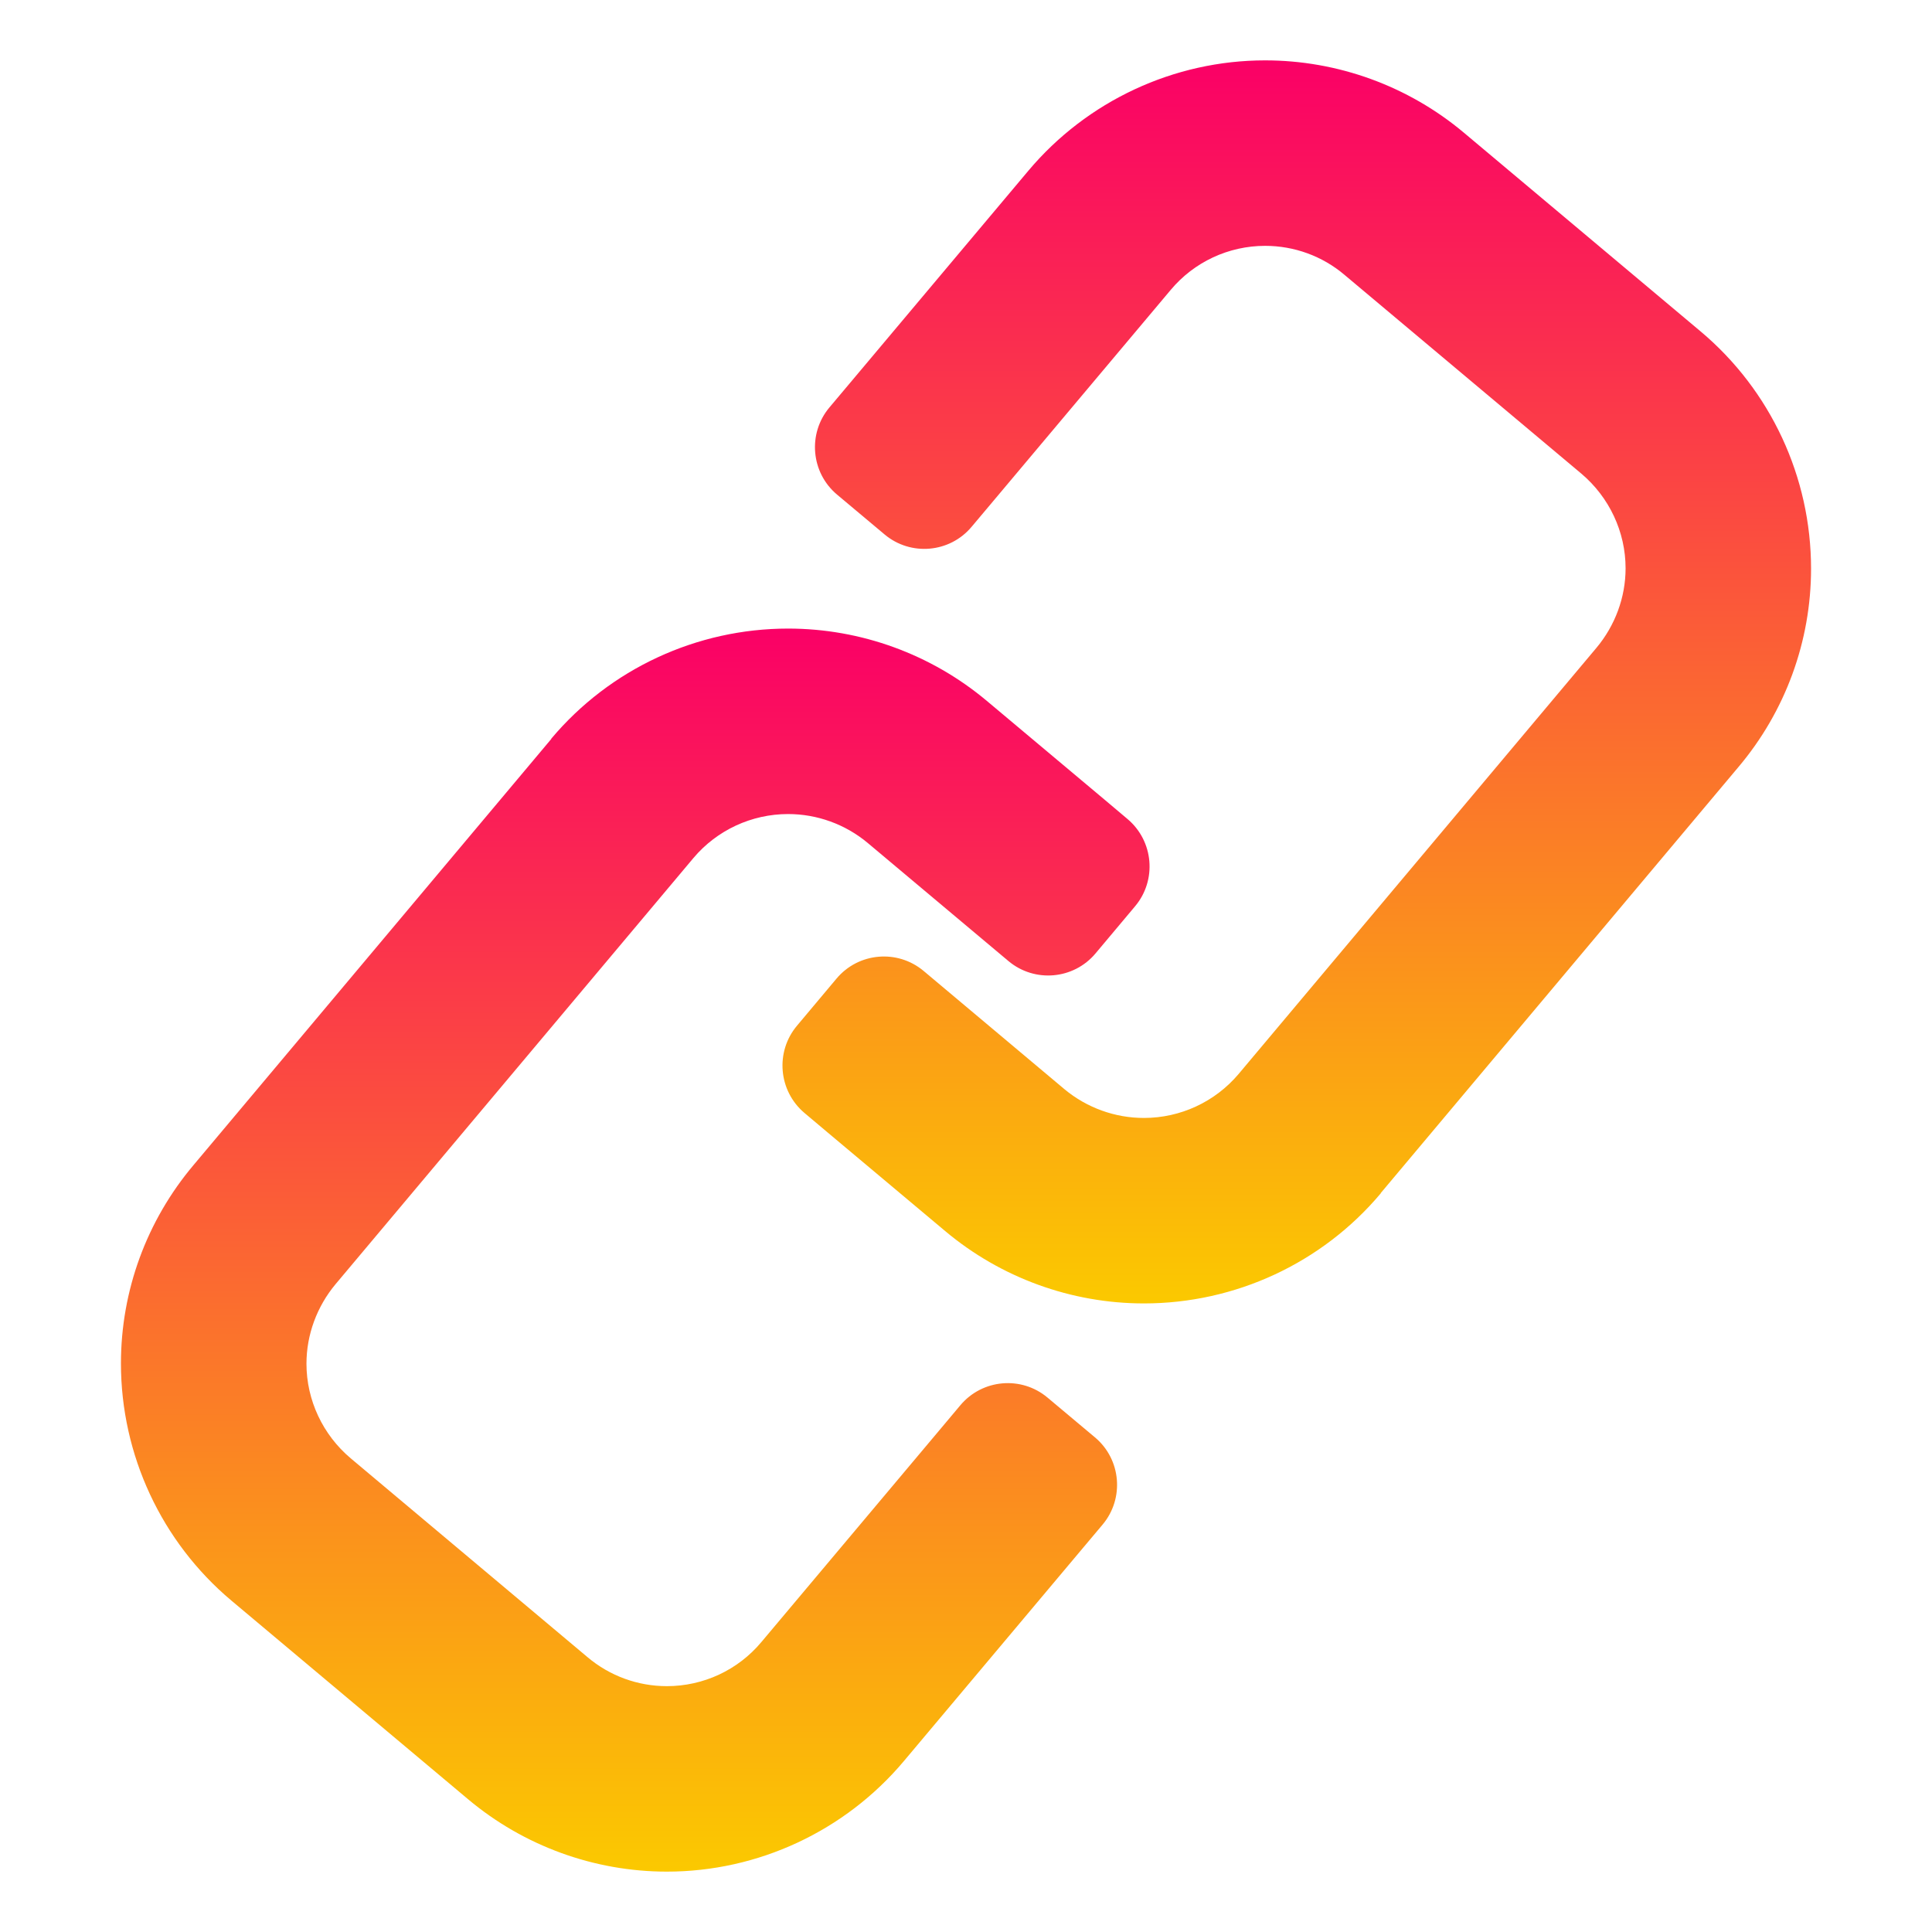<svg width="40" height="40" viewBox="0 0 40 40" fill="none" xmlns="http://www.w3.org/2000/svg">
<mask id="mask0_10_2" style="mask-type:luminance" maskUnits="userSpaceOnUse" x="0" y="0" width="40" height="40">
<path d="M40 0H0V40H40V0Z" fill="white"/>
</mask>
<g mask="url(#mask0_10_2)">
<path d="M19.472 29.584L19.884 29.093C20.339 28.552 21.147 28.481 21.688 28.936L22.671 29.76C23.212 30.214 23.282 31.023 22.829 31.564L22.416 32.055L18.711 36.465C17.494 37.911 15.696 38.75 13.807 38.75C12.304 38.75 10.844 38.219 9.692 37.252L4.789 33.137C3.343 31.921 2.504 30.122 2.504 28.227C2.504 26.724 3.036 25.271 4.009 24.119L11.414 15.299C11.414 15.293 11.414 15.293 11.414 15.293C12.63 13.846 14.429 13.014 16.317 13.014C17.821 13.014 19.28 13.545 20.432 14.512L22.858 16.547L23.344 16.957C23.885 17.413 23.955 18.222 23.501 18.763L22.682 19.739C22.228 20.281 21.42 20.351 20.879 19.898L20.387 19.485L17.961 17.449C17.501 17.066 16.918 16.854 16.317 16.854C15.561 16.854 14.844 17.187 14.358 17.763L6.946 26.589C6.562 27.05 6.345 27.633 6.345 28.234C6.345 28.989 6.684 29.706 7.26 30.192L12.162 34.308C12.624 34.699 13.206 34.91 13.807 34.91C14.563 34.91 15.28 34.577 15.766 33.994L19.472 29.584Z" fill="url(#paint0_linear_10_2)"/>
<path d="M20.529 10.416L20.116 10.907C19.663 11.448 18.854 11.519 18.313 11.064L17.33 10.24C16.789 9.786 16.718 8.977 17.172 8.436L17.585 7.945L21.291 3.535C22.507 2.089 24.305 1.25 26.193 1.25C27.698 1.25 29.157 1.781 30.309 2.748L35.211 6.863C36.658 8.079 37.496 9.877 37.496 11.773C37.496 13.276 36.965 14.729 35.992 15.881L28.587 24.701C28.587 24.707 28.587 24.707 28.587 24.707C27.371 26.154 25.573 26.986 23.684 26.986C22.18 26.986 20.721 26.455 19.569 25.488L17.143 23.453L16.656 23.043C16.116 22.587 16.046 21.778 16.5 21.237L17.319 20.261C17.773 19.719 18.581 19.649 19.122 20.102L19.614 20.515L22.039 22.551C22.5 22.934 23.082 23.146 23.684 23.146C24.439 23.146 25.156 22.813 25.643 22.237L33.054 13.411C33.439 12.95 33.656 12.367 33.656 11.766C33.656 11.011 33.317 10.294 32.741 9.807L27.838 5.692C27.378 5.301 26.795 5.09 26.193 5.09C25.438 5.09 24.721 5.423 24.235 6.006L20.529 10.416Z" fill="url(#paint1_linear_10_2)"/>
</g>
<defs>
<linearGradient id="paint0_linear_10_2" x1="13.152" y1="13.014" x2="13.152" y2="38.75" gradientUnits="userSpaceOnUse">
<stop stop-color="#FA0066"/>
<stop offset="0.5" stop-color="#FB6533"/>
<stop offset="1" stop-color="#FBC900"/>
</linearGradient>
<linearGradient id="paint1_linear_10_2" x1="26.848" y1="1.25" x2="26.848" y2="26.986" gradientUnits="userSpaceOnUse">
<stop stop-color="#FA0066"/>
<stop offset="0.5" stop-color="#FB6533"/>
<stop offset="1" stop-color="#FBC900"/>
</linearGradient>
</defs>
</svg>
